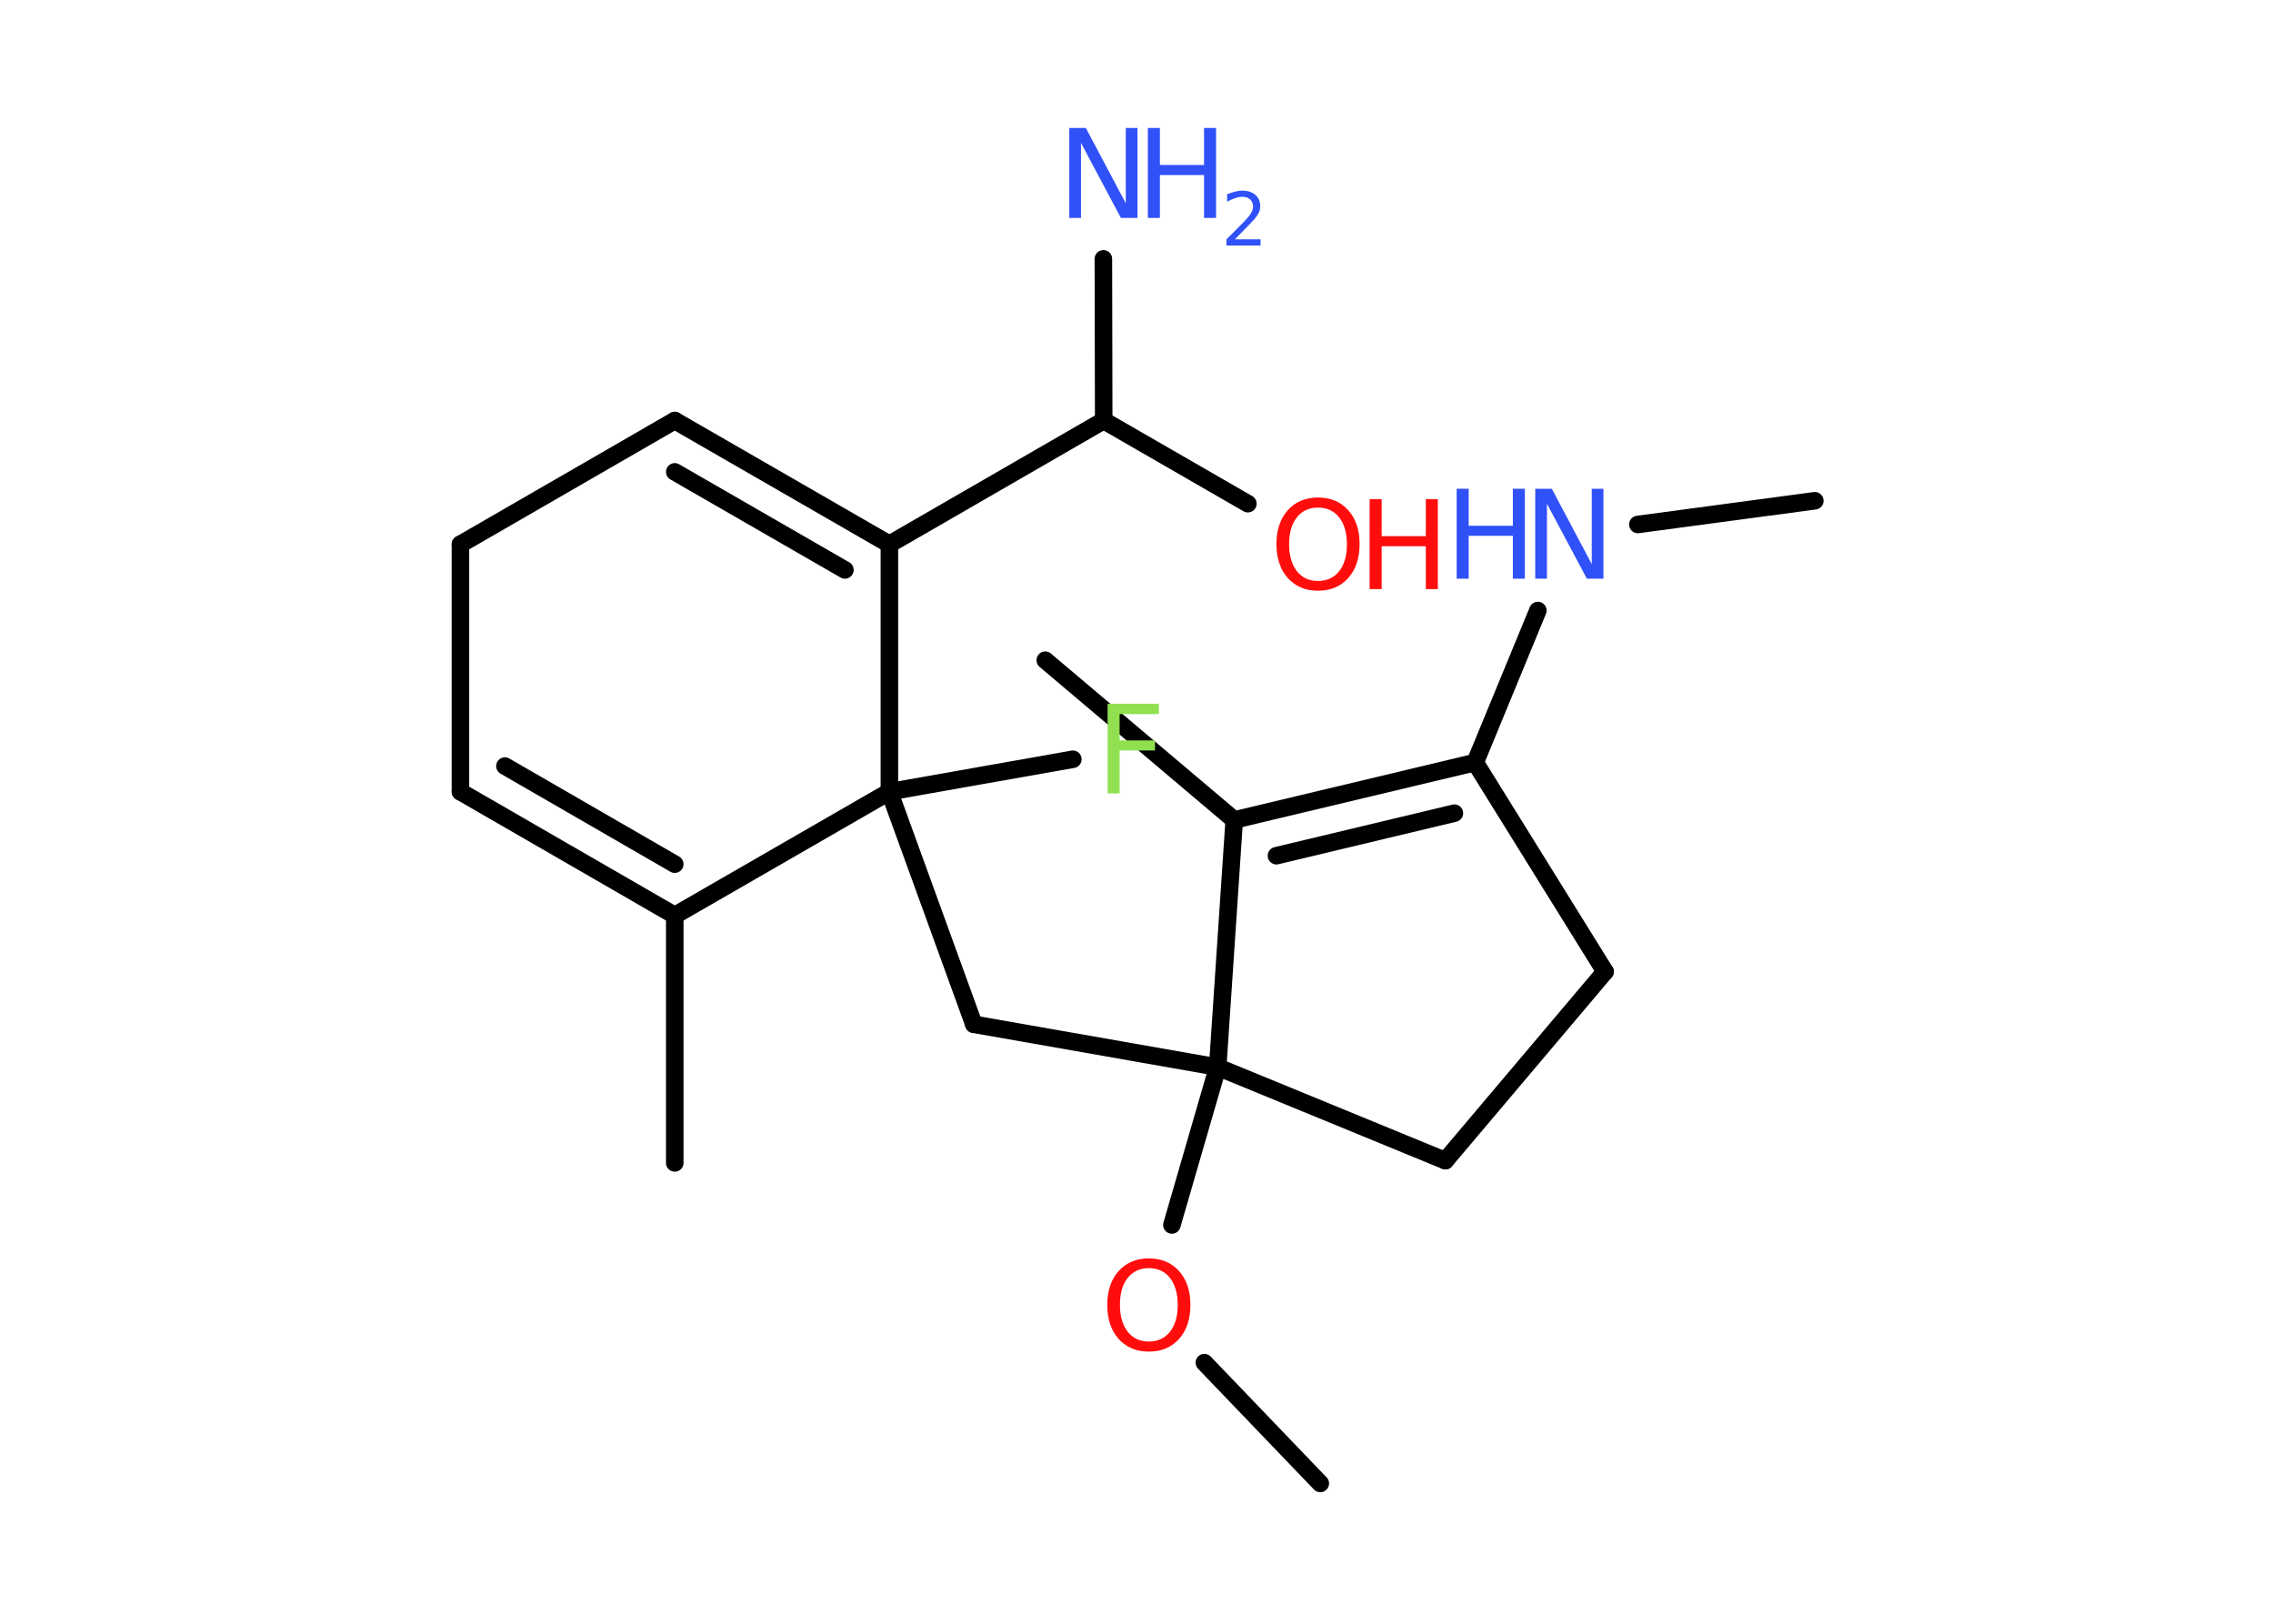 <?xml version='1.0' encoding='UTF-8'?>
<!DOCTYPE svg PUBLIC "-//W3C//DTD SVG 1.1//EN" "http://www.w3.org/Graphics/SVG/1.1/DTD/svg11.dtd">
<svg version='1.2' xmlns='http://www.w3.org/2000/svg' xmlns:xlink='http://www.w3.org/1999/xlink' width='70.0mm' height='50.0mm' viewBox='0 0 70.0 50.0'>
  <desc>Generated by the Chemistry Development Kit (http://github.com/cdk)</desc>
  <g stroke-linecap='round' stroke-linejoin='round' stroke='#000000' stroke-width='.54' fill='#3050F8'>
    <rect x='.0' y='.0' width='70.0' height='50.0' fill='#FFFFFF' stroke='none'/>
    <g id='mol1' class='mol'>
      <line id='mol1bnd1' class='bond' x1='55.89' y1='15.42' x2='50.44' y2='16.15'/>
      <line id='mol1bnd2' class='bond' x1='47.36' y1='18.8' x2='45.43' y2='23.48'/>
      <g id='mol1bnd3' class='bond'>
        <line x1='45.43' y1='23.48' x2='38.01' y2='25.25'/>
        <line x1='44.79' y1='25.04' x2='39.31' y2='26.35'/>
      </g>
      <line id='mol1bnd4' class='bond' x1='38.01' y1='25.25' x2='32.19' y2='20.33'/>
      <line id='mol1bnd5' class='bond' x1='38.01' y1='25.25' x2='37.5' y2='32.86'/>
      <line id='mol1bnd6' class='bond' x1='37.5' y1='32.86' x2='29.99' y2='31.54'/>
      <line id='mol1bnd7' class='bond' x1='29.99' y1='31.54' x2='27.39' y2='24.38'/>
      <line id='mol1bnd8' class='bond' x1='27.39' y1='24.38' x2='33.04' y2='23.38'/>
      <line id='mol1bnd9' class='bond' x1='27.39' y1='24.38' x2='20.78' y2='28.19'/>
      <line id='mol1bnd10' class='bond' x1='20.78' y1='28.19' x2='20.78' y2='35.81'/>
      <g id='mol1bnd11' class='bond'>
        <line x1='14.18' y1='24.38' x2='20.78' y2='28.19'/>
        <line x1='15.55' y1='23.59' x2='20.78' y2='26.61'/>
      </g>
      <line id='mol1bnd12' class='bond' x1='14.18' y1='24.38' x2='14.18' y2='16.76'/>
      <line id='mol1bnd13' class='bond' x1='14.18' y1='16.76' x2='20.78' y2='12.95'/>
      <g id='mol1bnd14' class='bond'>
        <line x1='27.39' y1='16.76' x2='20.78' y2='12.95'/>
        <line x1='26.02' y1='17.55' x2='20.78' y2='14.53'/>
      </g>
      <line id='mol1bnd15' class='bond' x1='27.39' y1='24.38' x2='27.39' y2='16.76'/>
      <line id='mol1bnd16' class='bond' x1='27.39' y1='16.76' x2='33.99' y2='12.95'/>
      <line id='mol1bnd17' class='bond' x1='33.99' y1='12.95' x2='33.98' y2='7.97'/>
      <line id='mol1bnd18' class='bond' x1='33.99' y1='12.95' x2='38.43' y2='15.51'/>
      <line id='mol1bnd19' class='bond' x1='37.5' y1='32.86' x2='36.09' y2='37.72'/>
      <line id='mol1bnd20' class='bond' x1='37.09' y1='41.96' x2='40.66' y2='45.68'/>
      <line id='mol1bnd21' class='bond' x1='37.5' y1='32.86' x2='44.51' y2='35.74'/>
      <line id='mol1bnd22' class='bond' x1='44.51' y1='35.74' x2='49.43' y2='29.92'/>
      <line id='mol1bnd23' class='bond' x1='45.43' y1='23.48' x2='49.43' y2='29.92'/>
      <g id='mol1atm2' class='atom'>
        <path d='M47.29 15.05h.5l1.23 2.32v-2.32h.36v2.77h-.51l-1.23 -2.31v2.31h-.36v-2.77z' stroke='none'/>
        <path d='M44.86 15.05h.37v1.14h1.36v-1.14h.37v2.77h-.37v-1.32h-1.36v1.32h-.37v-2.77z' stroke='none'/>
      </g>
      <path id='mol1atm9' class='atom' d='M34.1 21.67h1.59v.32h-1.21v.81h1.09v.31h-1.09v1.32h-.37v-2.77z' stroke='none' fill='#90E050'/>
      <g id='mol1atm17' class='atom'>
        <path d='M32.94 3.94h.5l1.23 2.32v-2.32h.36v2.77h-.51l-1.23 -2.31v2.31h-.36v-2.77z' stroke='none'/>
        <path d='M35.35 3.94h.37v1.14h1.36v-1.14h.37v2.77h-.37v-1.32h-1.36v1.32h-.37v-2.77z' stroke='none'/>
        <path d='M38.04 7.37h.78v.19h-1.05v-.19q.13 -.13 .35 -.35q.22 -.22 .28 -.29q.11 -.12 .15 -.21q.04 -.08 .04 -.16q.0 -.13 -.09 -.22q-.09 -.08 -.24 -.08q-.11 .0 -.22 .04q-.12 .04 -.25 .11v-.23q.14 -.05 .25 -.08q.12 -.03 .21 -.03q.26 .0 .41 .13q.15 .13 .15 .35q.0 .1 -.04 .19q-.04 .09 -.14 .21q-.03 .03 -.18 .19q-.15 .15 -.42 .43z' stroke='none'/>
      </g>
      <g id='mol1atm18' class='atom'>
        <path d='M40.59 15.63q-.41 .0 -.65 .3q-.24 .3 -.24 .83q.0 .52 .24 .83q.24 .3 .65 .3q.41 .0 .65 -.3q.24 -.3 .24 -.83q.0 -.52 -.24 -.83q-.24 -.3 -.65 -.3zM40.59 15.32q.58 .0 .93 .39q.35 .39 .35 1.04q.0 .66 -.35 1.05q-.35 .39 -.93 .39q-.58 .0 -.93 -.39q-.35 -.39 -.35 -1.05q.0 -.65 .35 -1.04q.35 -.39 .93 -.39z' stroke='none' fill='#FF0D0D'/>
        <path d='M42.18 15.37h.37v1.14h1.36v-1.14h.37v2.77h-.37v-1.32h-1.36v1.32h-.37v-2.77z' stroke='none' fill='#FF0D0D'/>
      </g>
      <path id='mol1atm19' class='atom' d='M35.38 39.05q-.41 .0 -.65 .3q-.24 .3 -.24 .83q.0 .52 .24 .83q.24 .3 .65 .3q.41 .0 .65 -.3q.24 -.3 .24 -.83q.0 -.52 -.24 -.83q-.24 -.3 -.65 -.3zM35.38 38.75q.58 .0 .93 .39q.35 .39 .35 1.04q.0 .66 -.35 1.05q-.35 .39 -.93 .39q-.58 .0 -.93 -.39q-.35 -.39 -.35 -1.05q.0 -.65 .35 -1.04q.35 -.39 .93 -.39z' stroke='none' fill='#FF0D0D'/>
    </g>
  </g>
</svg>
